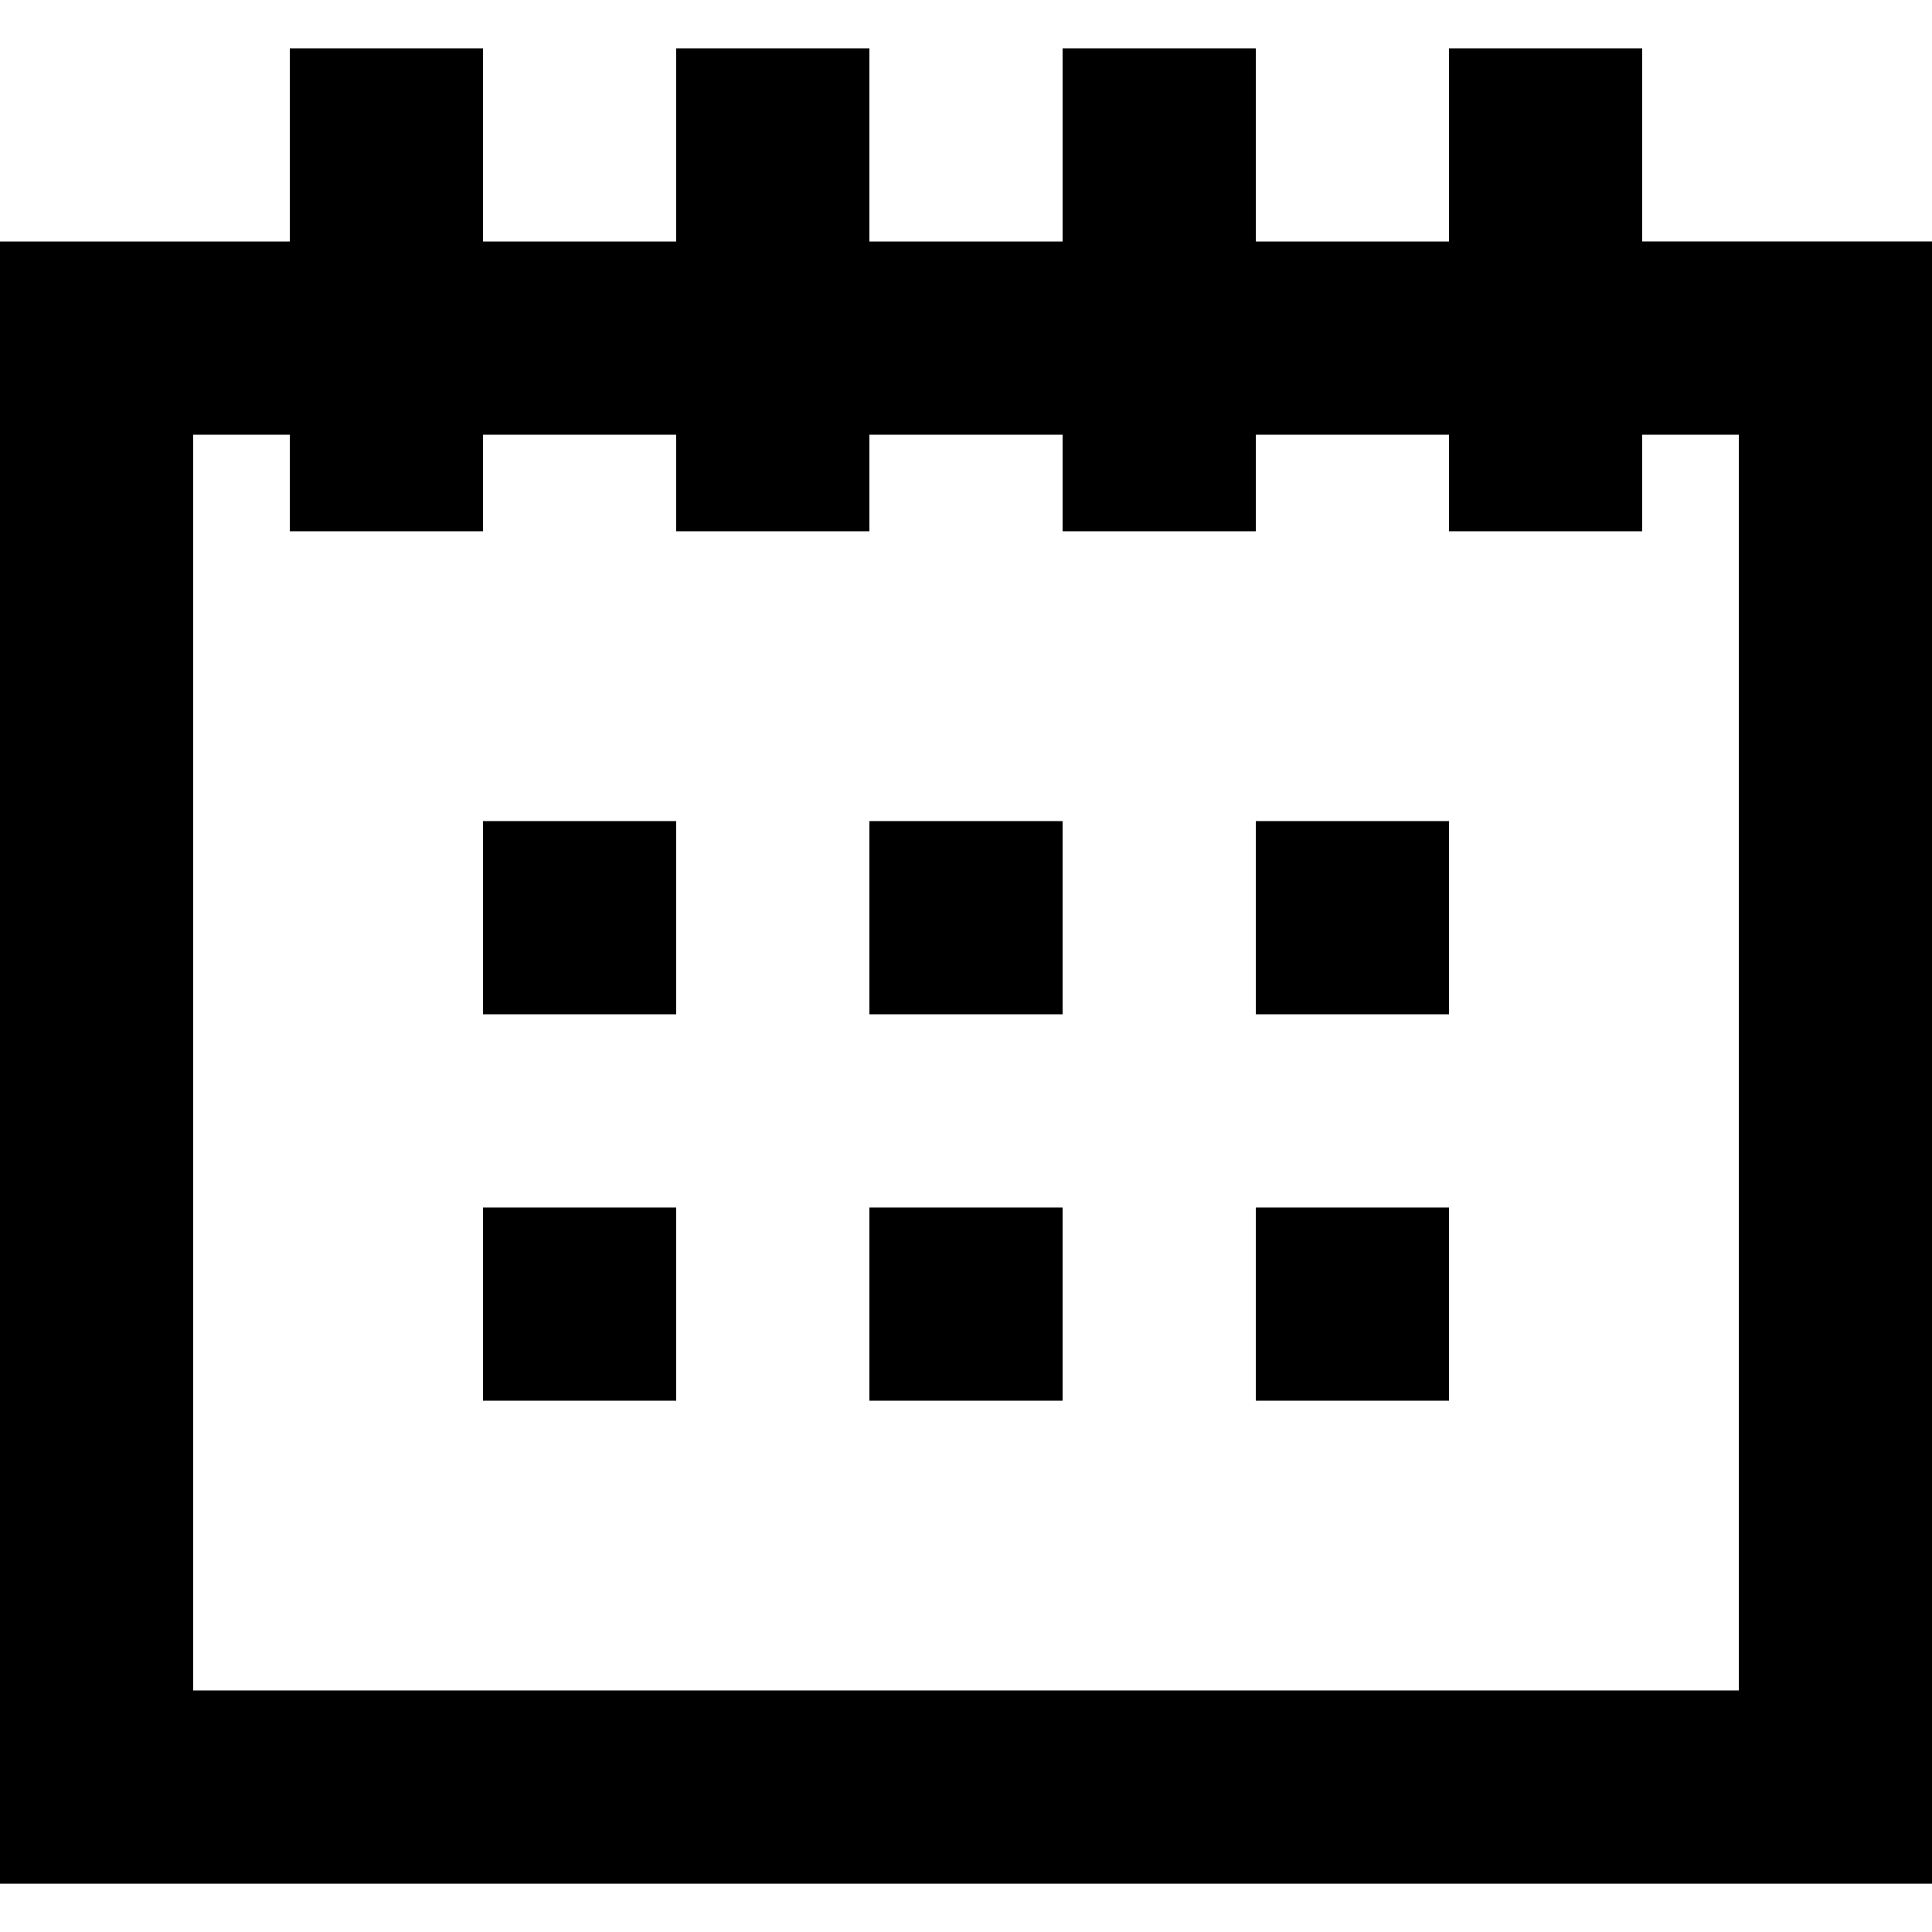 <?xml version="1.0" encoding="iso-8859-1"?>
<!-- Generator: Adobe Illustrator 19.0.0, SVG Export Plug-In . SVG Version: 6.00 Build 0)  -->
<svg version="1.1" id="Capa_1" xmlns="http://www.w3.org/2000/svg" xmlns:xlink="http://www.w3.org/1999/xlink" x="0px" y="0px"
	 viewBox="0 0 426.667 426.667" style="enable-background:new 0 0 426.667 426.667;" xml:space="preserve">
<g>
	<g>
		<g>
			<rect x="106.667" y="181.333" width="42.667" height="42.667"/>
			<rect x="192" y="181.333" width="42.667" height="42.667"/>
			<rect x="277.333" y="181.333" width="42.667" height="42.667"/>
			<rect x="106.667" y="266.667" width="42.667" height="42.667"/>
			<rect x="192" y="266.667" width="42.667" height="42.667"/>
			<rect x="277.333" y="266.667" width="42.667" height="42.667"/>
		</g>
	</g>
</g>
<g>
	<g>
		<path d="M362.667,53.333V10.667H320v42.667h-42.667V10.667h-42.667v42.667H192V10.667h-42.667v42.667h-42.667V10.667H64v42.667H0
			V416h426.667V53.333H362.667z M384,373.333H42.667V96H64v21.333h42.667V96h42.667v21.333H192V96h42.667v21.333h42.667V96H320
			v21.333h42.667V96H384V373.333z"/>
	</g>
</g>
<g>
</g>
<g>
</g>
<g>
</g>
<g>
</g>
<g>
</g>
<g>
</g>
<g>
</g>
<g>
</g>
<g>
</g>
<g>
</g>
<g>
</g>
<g>
</g>
<g>
</g>
<g>
</g>
<g>
</g>
</svg>

